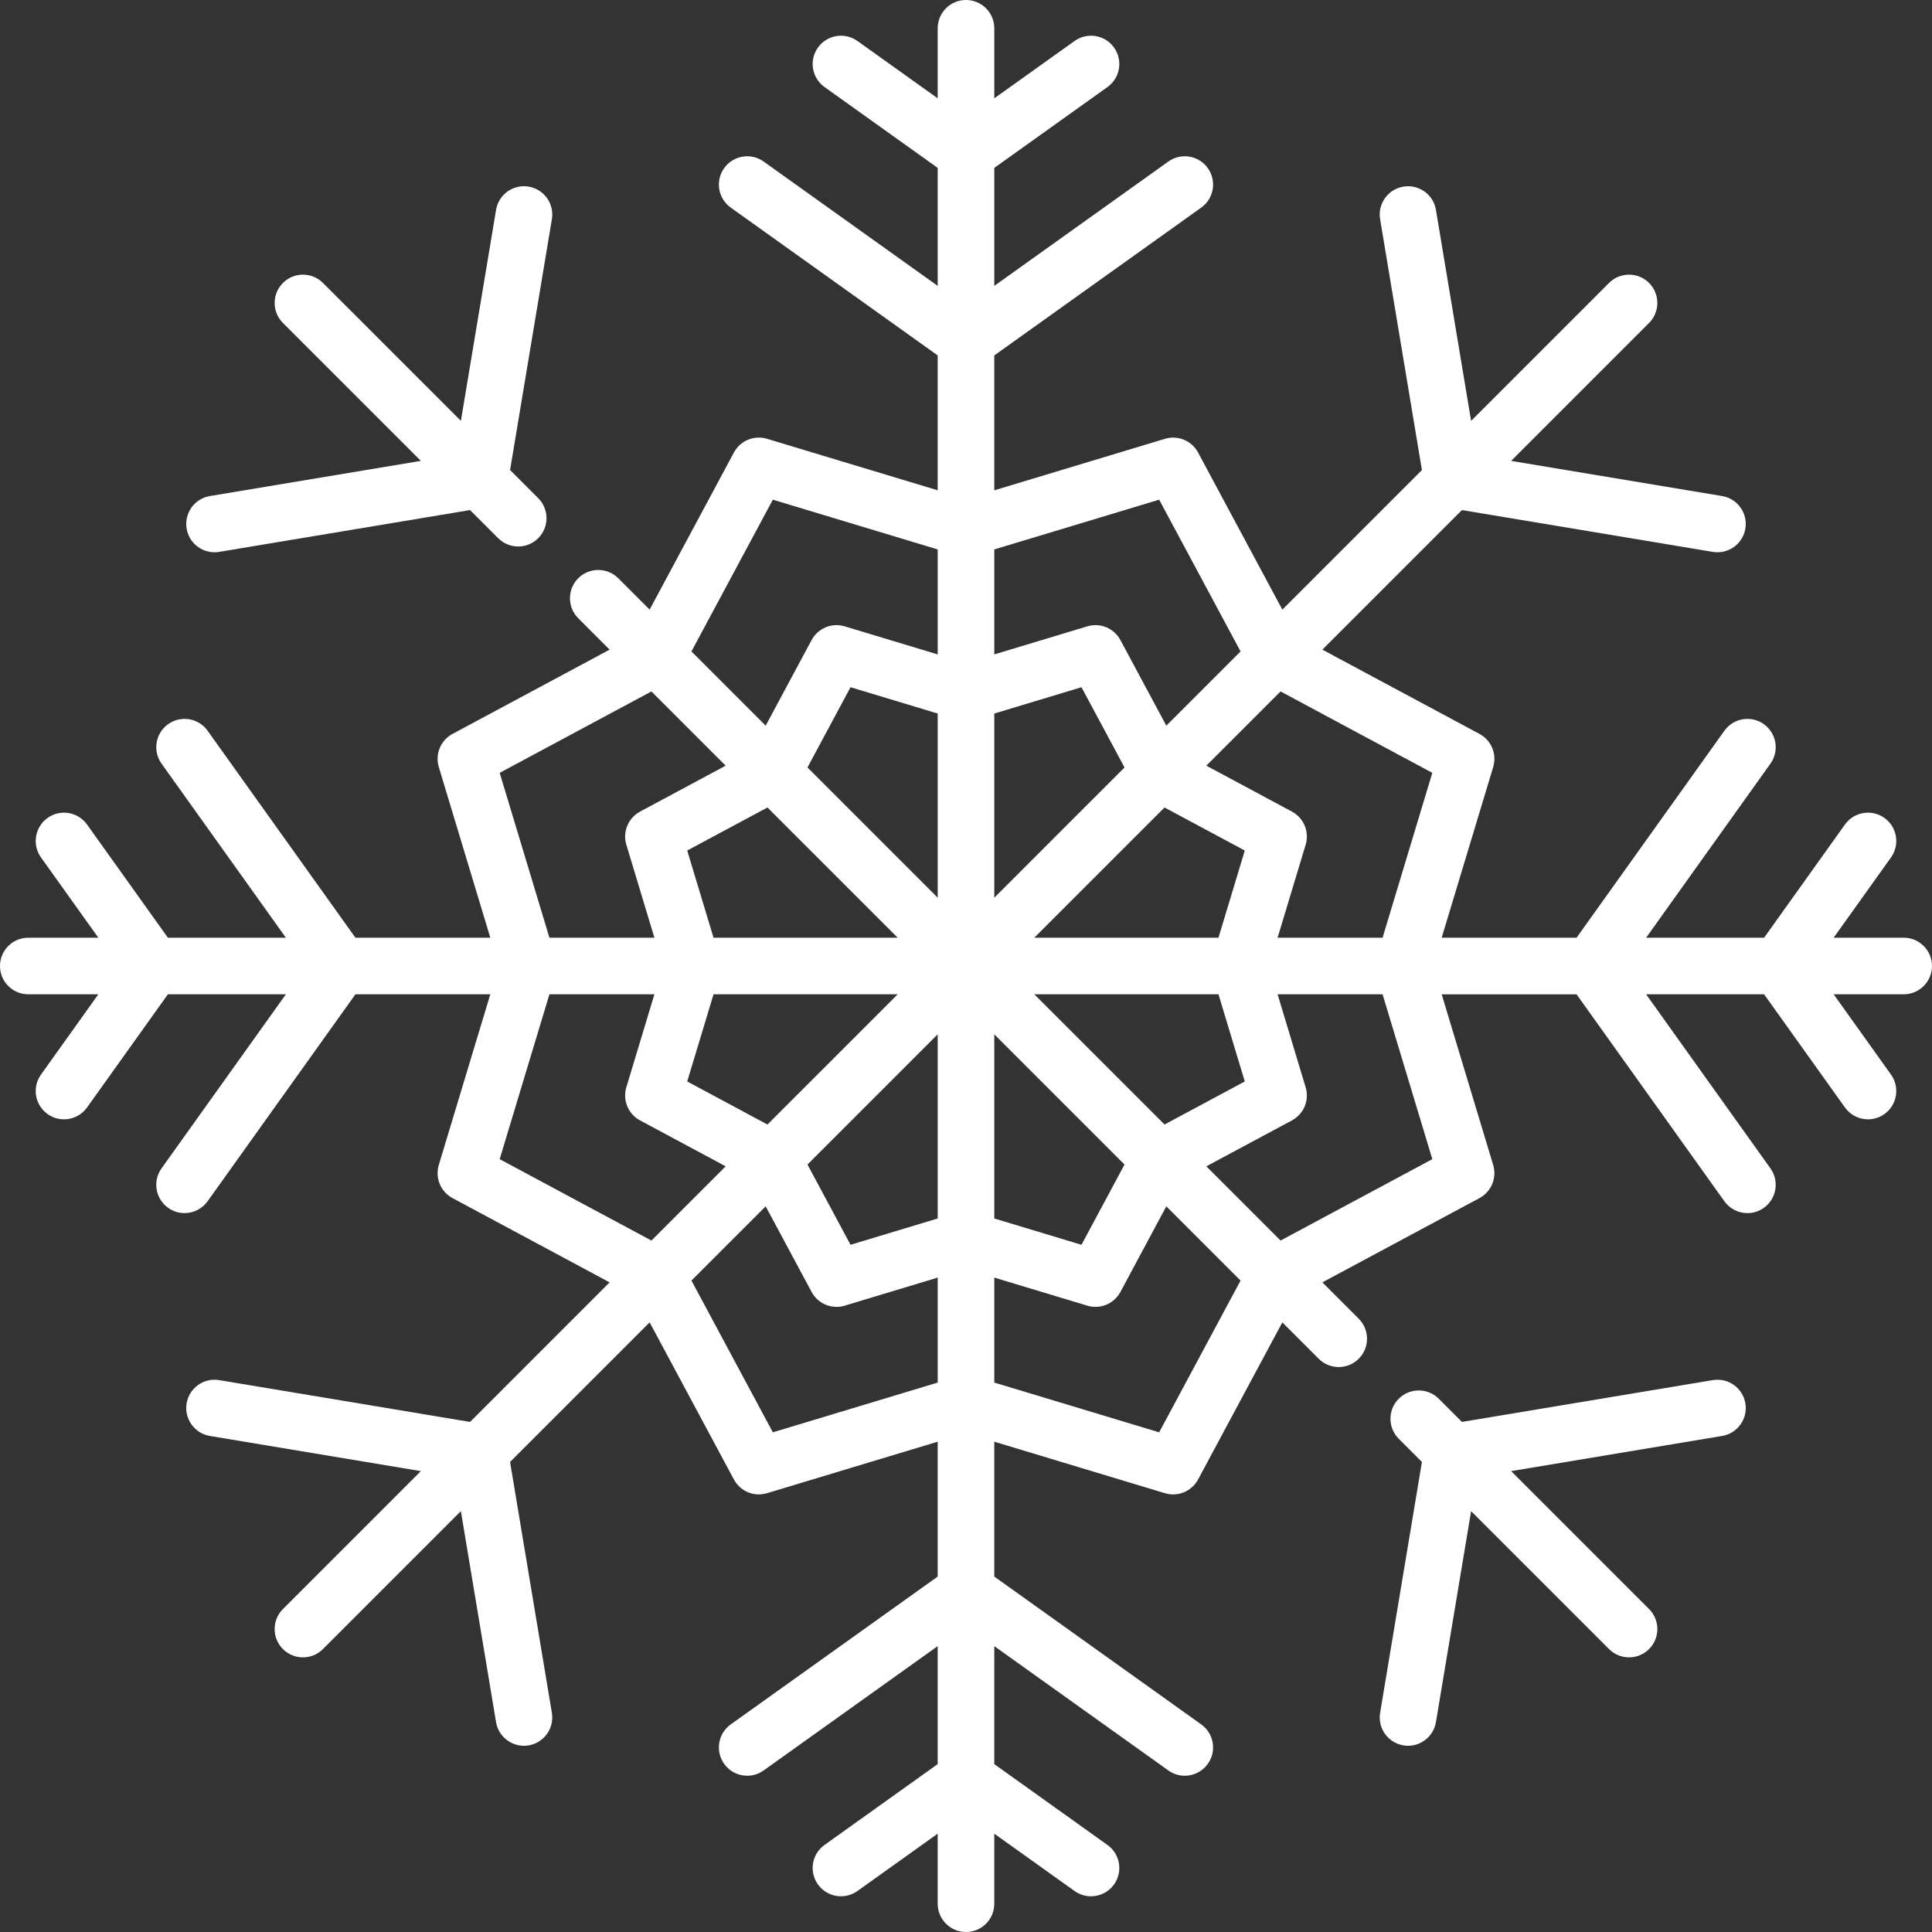 <svg enable-background="new 0 0 512 512" height="512" viewBox="0 0 512 512" width="512" xmlns="http://www.w3.org/2000/svg"><rect x="0" y="0" width="512" height="512" fill="#333333" stroke="none"/><path d="m453.911 365.746-66.479 11.08-6.144-6.144c-2.93-2.929-7.678-2.929-10.607 0s-2.929 7.678 0 10.606l6.145 6.145-11.079 66.479c-.682 4.085 2.079 7.95 6.164 8.631.418.07.833.103 1.242.103 3.601 0 6.777-2.6 7.389-6.268l9.319-55.91 36.552 36.551c1.465 1.464 3.385 2.197 5.304 2.197s3.839-.732 5.304-2.197c2.929-2.929 2.929-7.678 0-10.606l-36.552-36.552 55.911-9.318c4.085-.681 6.846-4.545 6.164-8.631-.683-4.087-4.537-6.846-8.633-6.166z" fill='#fff'/><path d="m56.847 146.357c.409 0 .824-.034 1.242-.103l66.479-11.08 7.457 7.457c1.465 1.464 3.385 2.197 5.304 2.197s3.839-.732 5.304-2.197c2.929-2.929 2.929-7.678 0-10.607l-7.457-7.457 11.079-66.479c.682-4.085-2.079-7.95-6.164-8.631-4.096-.685-7.95 2.08-8.631 6.165l-9.319 55.91-36.553-36.551c-2.93-2.929-7.678-2.929-10.607 0s-2.929 7.678 0 10.606l36.552 36.552-55.911 9.318c-4.085.681-6.846 4.545-6.164 8.631.611 3.669 3.788 6.269 7.389 6.269z" fill='#fff'/><path d="m504.5 248.5h-18.56l15.196-21.274c2.408-3.371 1.627-8.055-1.743-10.462-3.369-2.407-8.056-1.628-10.462 1.744l-21.424 29.992h-31.266l32.945-46.124c2.408-3.371 1.627-8.055-1.743-10.462-3.371-2.408-8.056-1.627-10.463 1.744l-39.172 54.842h-35.744l13.649-45.23c1.032-3.418-.488-7.089-3.635-8.776l-41.633-22.331 36.988-36.988 66.478 11.08c.418.07.833.103 1.242.103 3.601 0 6.777-2.6 7.389-6.268.682-4.085-2.079-7.95-6.164-8.631l-55.911-9.318 36.552-36.552c2.929-2.929 2.929-7.678 0-10.606-2.93-2.929-7.678-2.929-10.607 0l-36.552 36.552-9.32-55.91c-.682-4.086-4.533-6.844-8.631-6.165-4.085.681-6.846 4.545-6.164 8.631l11.079 66.48-36.988 36.988-22.331-41.633c-1.688-3.146-5.359-4.666-8.776-3.635l-45.23 13.649v-35.747l54.843-39.174c3.37-2.408 4.151-7.092 1.743-10.462-2.408-3.371-7.093-4.151-10.462-1.744l-46.123 32.946v-31.266l29.993-21.423c3.37-2.408 4.151-7.092 1.744-10.462s-7.091-4.153-10.463-1.744l-21.274 15.195v-18.559c0-4.142-3.357-7.5-7.5-7.5s-7.5 3.358-7.5 7.5v18.559l-21.274-15.196c-3.371-2.408-8.055-1.627-10.463 1.744-2.407 3.371-1.626 8.055 1.744 10.462l29.993 21.424v31.266l-46.124-32.946c-3.368-2.406-8.056-1.628-10.462 1.744-2.408 3.371-1.627 8.055 1.743 10.462l54.843 39.174v35.743l-45.23-13.649c-3.419-1.031-7.089.489-8.776 3.635l-22.331 41.633-8.314-8.314c-2.93-2.929-7.678-2.929-10.607 0s-2.929 7.678 0 10.606l8.315 8.315-41.634 22.331c-3.146 1.688-4.667 5.358-3.635 8.776l13.649 45.23h-35.745l-39.172-54.843c-2.406-3.37-7.091-4.153-10.463-1.744-3.37 2.408-4.151 7.092-1.743 10.462l32.945 46.126h-31.266l-21.424-29.993c-2.408-3.371-7.092-4.151-10.462-1.744s-4.151 7.092-1.743 10.462l15.196 21.275h-18.56c-4.143 0-7.5 3.358-7.5 7.5s3.357 7.5 7.5 7.5h18.56l-15.195 21.274c-2.408 3.371-1.627 8.055 1.743 10.462 1.321.944 2.844 1.397 4.353 1.397 2.34 0 4.646-1.092 6.108-3.141l21.424-29.992h31.266l-32.945 46.124c-2.408 3.371-1.627 8.055 1.743 10.462 1.321.944 2.844 1.397 4.353 1.397 2.341 0 4.646-1.092 6.11-3.141l39.172-54.842h35.744l-13.649 45.23c-1.032 3.418.488 7.089 3.635 8.776l41.634 22.331-36.988 36.988-66.478-11.08c-4.1-.686-7.95 2.079-8.631 6.165-.682 4.086 2.079 7.95 6.164 8.631l55.911 9.318-36.554 36.554c-2.929 2.929-2.929 7.678 0 10.606 1.465 1.464 3.385 2.197 5.304 2.197s3.839-.732 5.304-2.197l36.552-36.552 9.319 55.91c.611 3.668 3.788 6.268 7.389 6.268.409 0 .824-.034 1.242-.103 4.085-.681 6.846-4.545 6.164-8.631l-11.079-66.48 36.988-36.988 22.331 41.633c1.688 3.147 5.361 4.668 8.776 3.635l45.23-13.649v35.743l-54.843 39.174c-3.37 2.408-4.151 7.092-1.743 10.462 2.408 3.371 7.091 4.15 10.462 1.744l46.124-32.946v31.266l-29.993 21.423c-3.37 2.408-4.151 7.092-1.744 10.462 2.407 3.369 7.09 4.152 10.463 1.744l21.274-15.196v18.562c0 4.142 3.357 7.5 7.5 7.5s7.5-3.358 7.5-7.5v-18.559l21.274 15.196c1.321.944 2.844 1.397 4.353 1.397 2.341 0 4.646-1.092 6.11-3.141 2.407-3.371 1.626-8.055-1.744-10.462l-29.993-21.424v-31.266l46.124 32.946c1.321.944 2.844 1.398 4.354 1.398 2.34 0 4.645-1.092 6.108-3.141 2.408-3.371 1.627-8.055-1.743-10.462l-54.843-39.175v-35.743l45.23 13.649c.719.217 1.447.321 2.167.321 2.706-.001 5.276-1.471 6.609-3.956l22.331-41.634 9.635 9.635c1.465 1.464 3.385 2.197 5.304 2.197s3.839-.732 5.304-2.197c2.929-2.929 2.929-7.678 0-10.606l-9.635-9.635 41.633-22.331c3.147-1.688 4.667-5.358 3.635-8.776l-13.649-45.23h35.744l39.172 54.843c1.464 2.049 3.77 3.141 6.11 3.141 1.508 0 3.031-.454 4.353-1.397 3.37-2.408 4.151-7.092 1.743-10.462l-32.945-46.126h31.266l21.424 29.993c1.464 2.049 3.768 3.141 6.108 3.141 1.509 0 3.032-.454 4.354-1.397 3.37-2.408 4.151-7.092 1.743-10.462l-15.196-21.275h18.56c4.143 0 7.5-3.358 7.5-7.5s-3.357-7.5-7.5-7.5zm-124.92-43.689-13.183 43.689h-27.82l7.437-24.644c1.031-3.417-.489-7.088-3.636-8.776l-22.684-12.167 19.672-19.672zm-49.7 81.791-21.265 11.406-34.508-34.508h48.801zm-147.76-61.204 21.265-11.406 34.508 34.508h-48.802zm140.788 23.102h-48.801l34.508-34.508 21.265 11.406zm-59.408-10.607v-48.801l23.103-6.972 11.406 21.265zm-15 0-34.508-34.508 11.406-21.265 23.102 6.972zm-59.408 25.607h48.801l-34.508 34.508-21.265-11.406zm59.408 10.607v48.801l-23.102 6.972-11.406-21.265zm15 0 34.508 34.508-11.406 21.265-23.103-6.972v-48.801zm43.689-141.687 21.57 40.215-19.671 19.671-12.167-22.684c-1.688-3.146-5.359-4.667-8.776-3.635l-24.644 7.437v-27.82zm-102.378 0 43.689 13.184v27.82l-24.644-7.437c-3.421-1.031-7.089.49-8.776 3.635l-12.167 22.684-19.672-19.671zm-72.391 72.391 40.215-21.57 19.671 19.671-22.684 12.167c-3.146 1.688-4.667 5.358-3.636 8.776l7.437 24.644h-27.82zm0 102.378 13.184-43.689h27.82l-7.437 24.644c-1.031 3.417.489 7.088 3.636 8.776l22.684 12.167-19.672 19.671zm72.391 72.391-21.57-40.215 19.671-19.671 12.167 22.684c1.688 3.146 5.359 4.668 8.776 3.635l24.644-7.437v27.82zm102.378 0-43.689-13.184v-27.82l24.644 7.437c.719.217 1.447.321 2.167.321 2.706 0 5.276-1.471 6.609-3.956l12.167-22.685 19.671 19.671zm72.391-72.391-40.215 21.57-19.672-19.671 22.684-12.167c3.147-1.688 4.667-5.358 3.636-8.776l-7.437-24.644h27.82z" fill='#fff'/></svg>